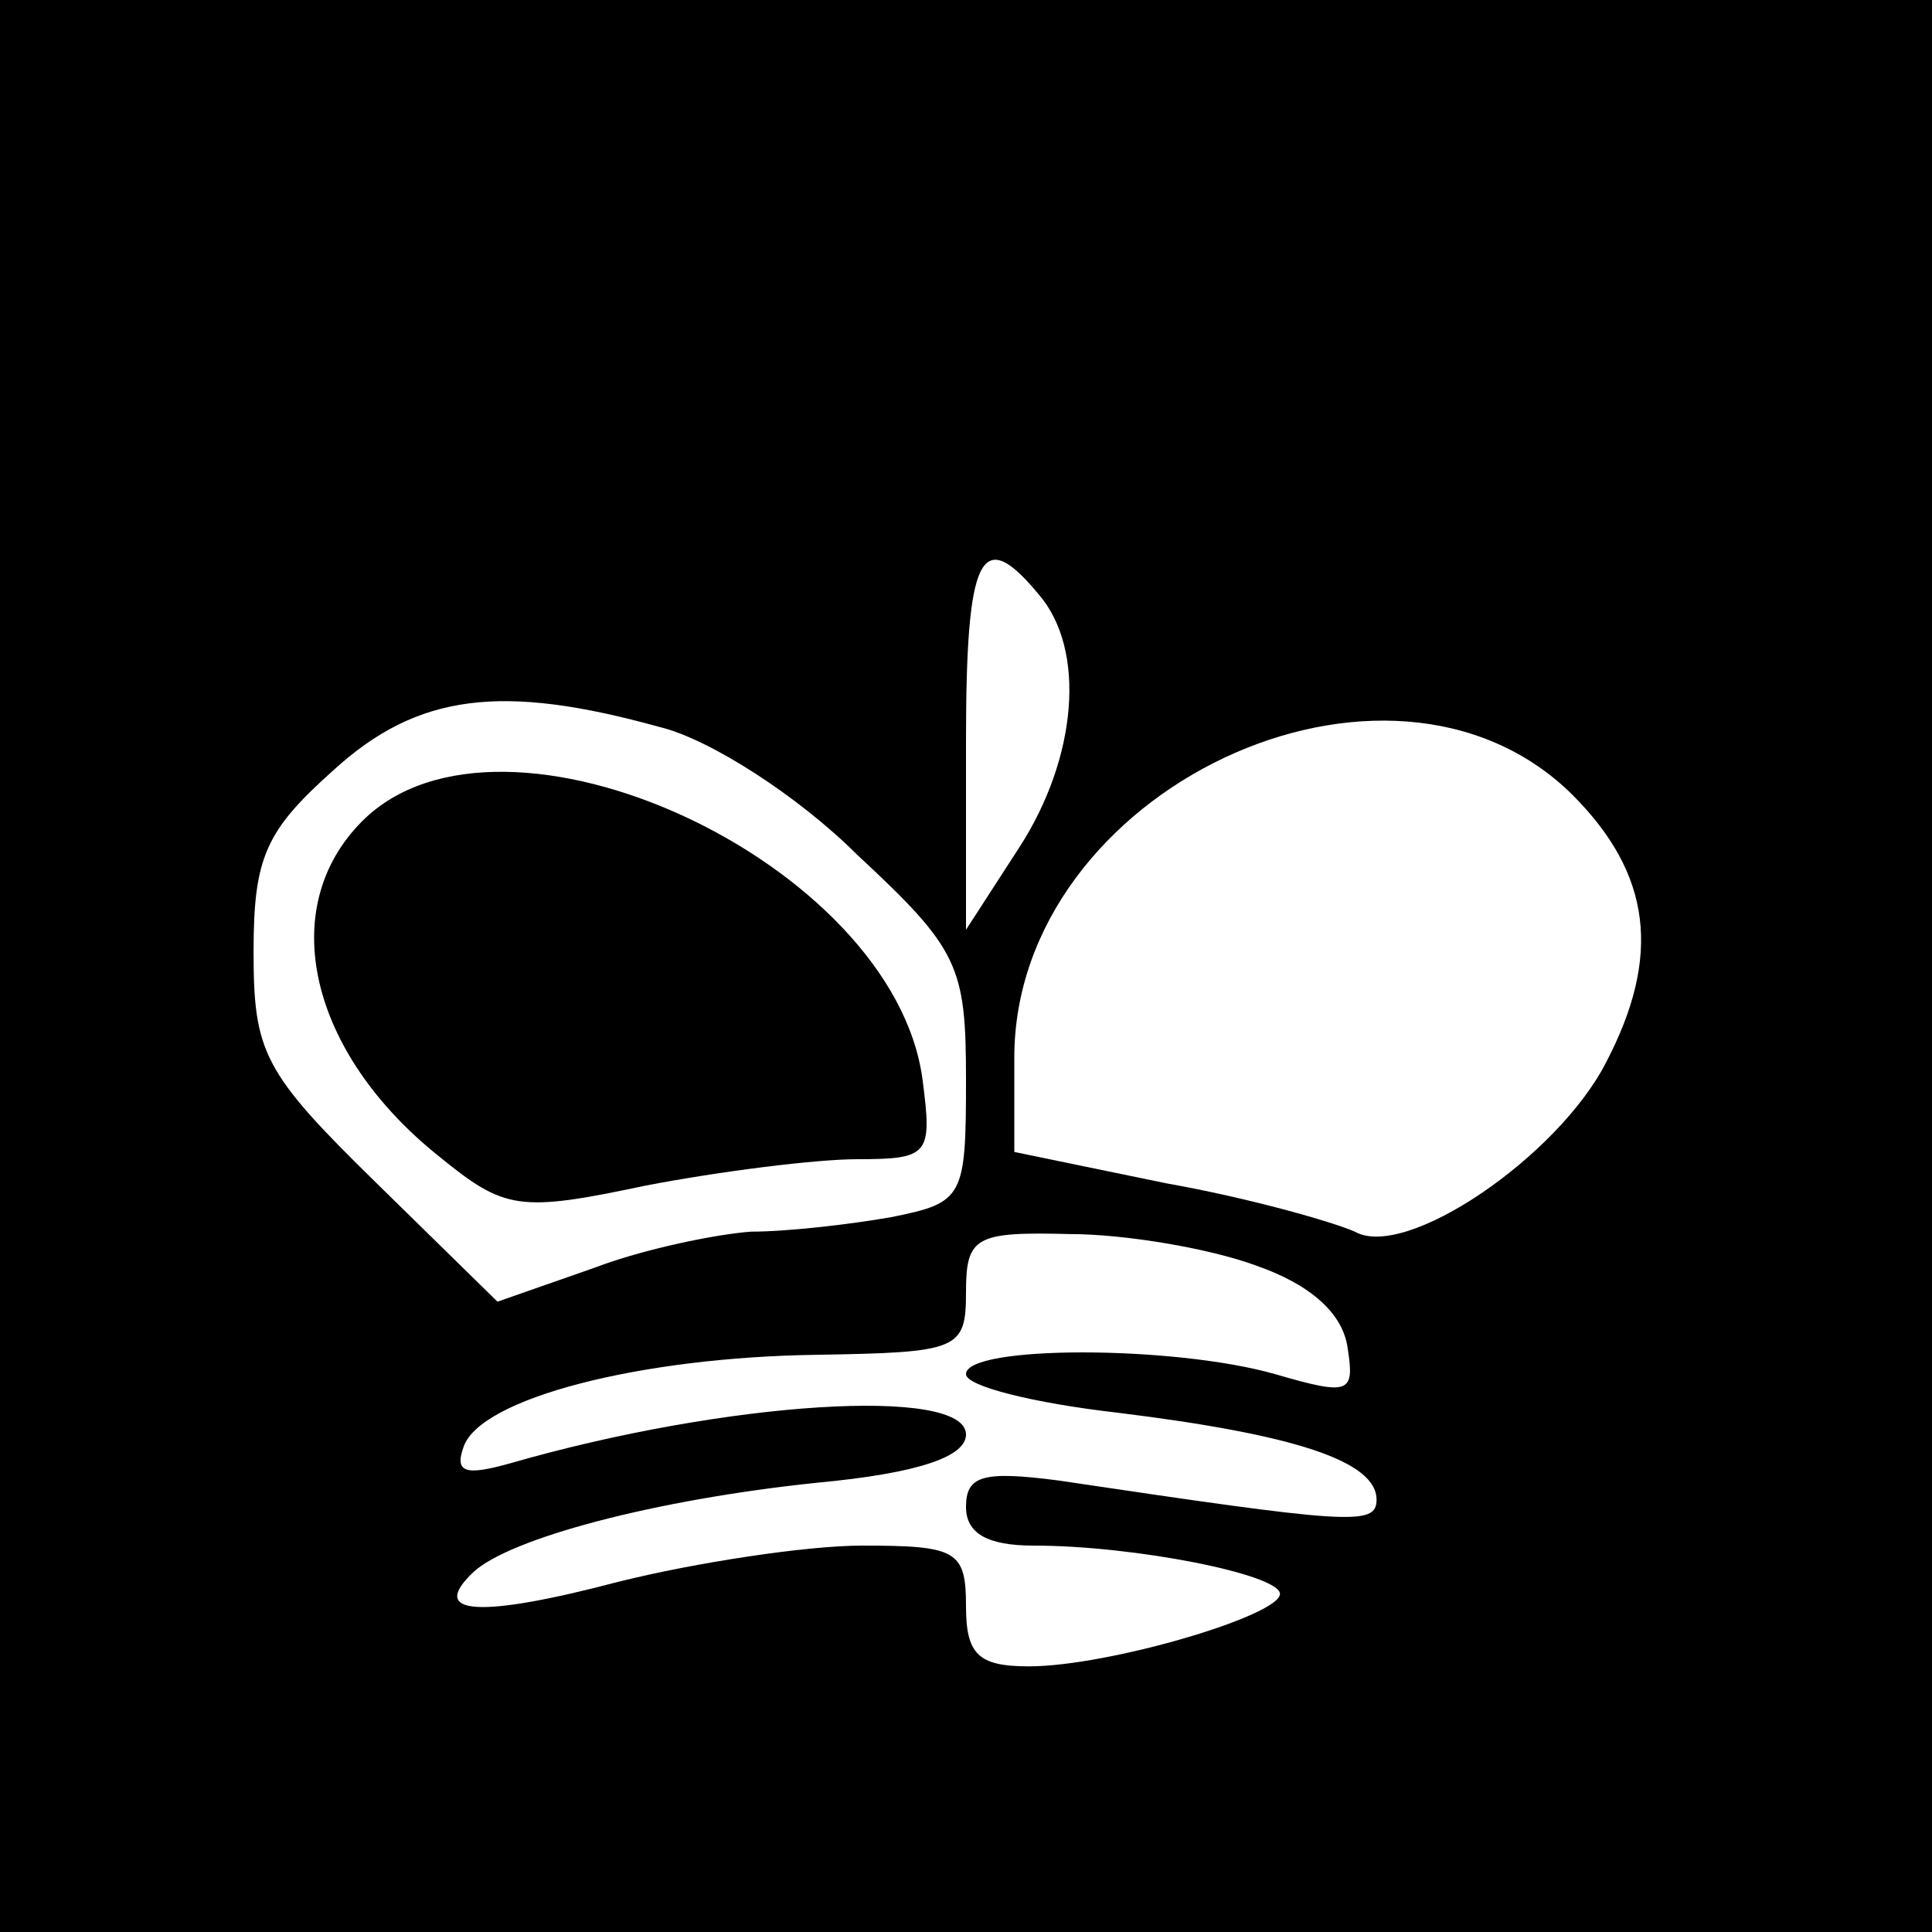 <?xml version="1.0" standalone="no"?>
<!DOCTYPE svg PUBLIC "-//W3C//DTD SVG 20010904//EN"
 "http://www.w3.org/TR/2001/REC-SVG-20010904/DTD/svg10.dtd">
<svg version="1.0" xmlns="http://www.w3.org/2000/svg"
 width="80pt" height="80pt" viewBox="0 0 80 80"
 preserveAspectRatio="xMidYMid meet">
<g transform="translate(0,80) scale(0.1,-0.1)"
fill="#000000" stroke="none">
<path d="M0 400 l0 -400 400 0 400 0 0 400 0 400 -400 0 -400 0 0 -400z m430
154 c20 -23 16 -68 -8 -105 l-22 -34 0 78 c0 77 6 90 30 61z m-157 -55 c21 -5
58 -29 82 -53 42 -39 45 -46 45 -93 0 -49 -1 -51 -31 -57 -17 -3 -43 -6 -58
-6 -14 -1 -44 -7 -65 -15 l-40 -14 -50 49 c-47 46 -51 54 -51 96 0 39 5 50 33
75 35 32 70 36 135 18z m378 -28 c33 -33 37 -67 14 -111 -20 -39 -83 -82 -104
-70 -9 4 -44 14 -78 20 l-63 13 0 39 c0 111 155 184 231 109z m-131 -195 c23
-8 36 -20 38 -34 3 -19 1 -20 -30 -11 -42 12 -128 12 -128 0 0 -5 28 -12 63
-16 73 -9 107 -20 107 -36 0 -11 -11 -10 -132 8 -31 4 -38 2 -38 -11 0 -11 9
-16 28 -16 42 0 102 -12 102 -20 0 -9 -71 -30 -104 -30 -21 0 -26 5 -26 25 0
23 -4 25 -43 25 -23 0 -69 -7 -101 -15 -57 -15 -79 -14 -60 4 15 14 75 30 142
37 43 4 62 11 62 20 0 20 -99 14 -189 -12 -18 -5 -23 -4 -19 7 7 20 73 37 146
38 59 1 62 2 62 26 0 23 4 25 43 24 23 0 58 -6 77 -13z"/>
<path d="M150 460 c-36 -36 -22 -96 32 -139 27 -22 33 -23 85 -12 31 6 71 11
88 11 30 0 31 2 27 33 -12 90 -174 165 -232 107z"/>
</g>
</svg>
